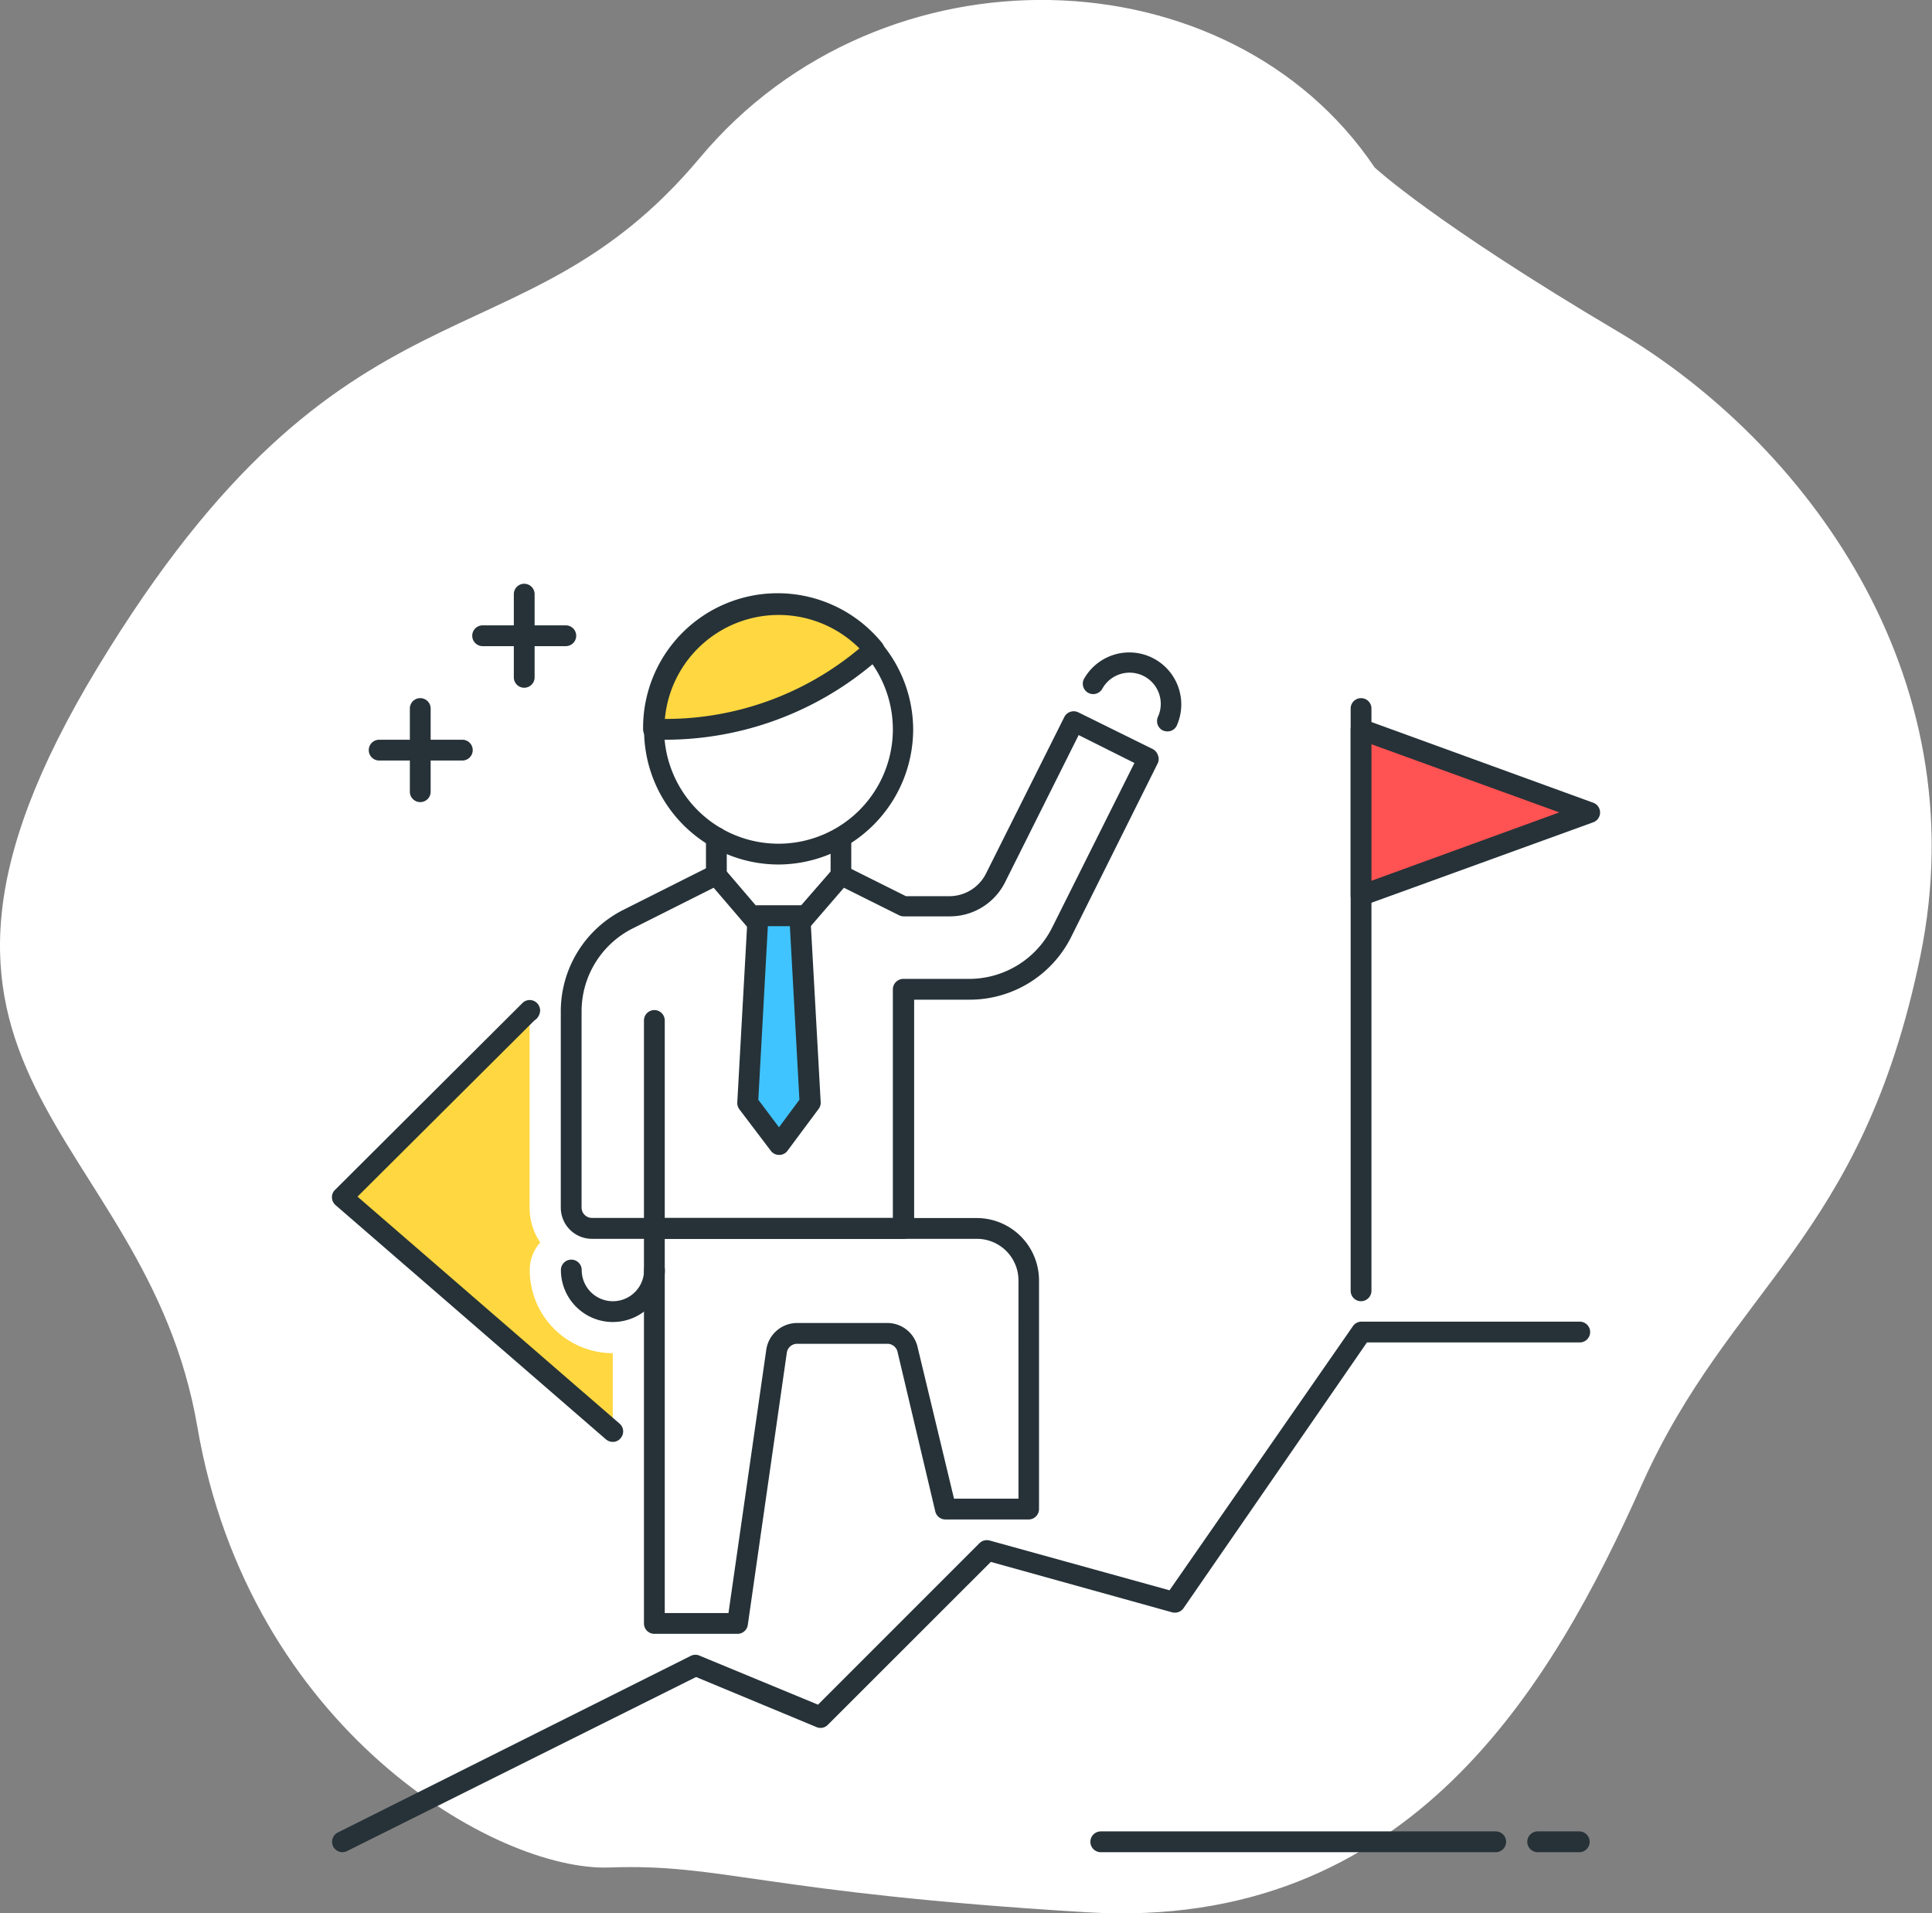 <svg xmlns="http://www.w3.org/2000/svg" viewBox="0 0 157.96 156.41"><rect x="0" y="0" width="157.96" height="156.41" fill="#808080" stroke="none"/><defs><style>.cls-1{fill:#fff;}.cls-2{fill:#ffd740;}.cls-3{fill:#263238;}.cls-4{fill:#ff5252;}.cls-5{fill:#40c4ff;}</style></defs><title>W_4</title><g id="圖層_2" data-name="圖層 2"><g id="圖層_1-2" data-name="圖層 1"><path class="cls-1" d="M112.39,13.69s4.79,4.48,19.9,13.42S161.78,55,157,78.19s-15.5,26.93-22.79,43.23-18.92,36.5-45.38,34.9-29.75-4-39-3.66-29.46-11.31-33.69-36S-12.29,88,8,54.53,42.32,30.71,57.23,12.89,100.55-3.92,112.39,13.69Z"/><path class="cls-2" d="M50.1,110.62a6.81,6.81,0,0,1-6.79-6.8,3.38,3.38,0,0,1,.86-2.25,5.08,5.08,0,0,1-.87-2.85v-16s0-.1,0-.16L28,97.87,50.1,117Z"/><path class="cls-3" d="M111.28,106.37a.85.85,0,0,1-.85-.85V57.92a.85.85,0,1,1,1.7,0v47.6A.86.86,0,0,1,111.28,106.37Z"/><path class="cls-4" d="M111.28,73.22V59.62L130,66.42Z"/><path class="cls-3" d="M111.28,74.07a.84.84,0,0,1-.49-.15.84.84,0,0,1-.36-.7V59.62a.83.83,0,0,1,.36-.69.87.87,0,0,1,.78-.11l18.69,6.8a.85.85,0,0,1,0,1.6L111.57,74A1,1,0,0,1,111.28,74.07Zm.85-13.23V72l15.36-5.59Z"/><path class="cls-3" d="M122.32,151.41H90a.85.85,0,0,1,0-1.7h32.29a.85.85,0,1,1,0,1.7Z"/><path class="cls-3" d="M129.12,151.41h-3.4a.85.85,0,0,1,0-1.7h3.4a.85.85,0,0,1,0,1.7Z"/><path class="cls-3" d="M28,151.41a.85.85,0,0,1-.38-1.61L56.5,135.35a.84.84,0,0,1,.71,0l9.67,4,13.2-13.2a.86.86,0,0,1,.83-.22L95.62,130l15-21.6a.84.84,0,0,1,.7-.36h17.84a.85.85,0,1,1,0,1.7h-17.4l-15,21.73a.87.87,0,0,1-.93.33l-14.82-4.12L67.68,141a.83.83,0,0,1-.93.18l-9.84-4.09L28.37,151.32A.92.92,0,0,1,28,151.41Z"/><path class="cls-3" d="M63.66,70.67a11,11,0,1,1,11-11.05A11.06,11.06,0,0,1,63.66,70.67Zm0-20.4A9.35,9.35,0,1,0,73,59.62,9.36,9.36,0,0,0,63.66,50.27Z"/><path class="cls-2" d="M70.74,53.73l.76-.64a10.2,10.2,0,0,0-18,6.53h1A25.5,25.5,0,0,0,70.74,53.73Z"/><path class="cls-3" d="M54.43,60.47h-1a.85.85,0,0,1-.85-.85,11,11,0,0,1,19.53-7.07.85.85,0,0,1,.19.62.87.87,0,0,1-.3.58l-.76.63A26.39,26.39,0,0,1,54.43,60.47Zm-.07-1.7h.07a24.64,24.64,0,0,0,15.76-5.7l.08-.06a9.34,9.34,0,0,0-15.91,5.76Z"/><path class="cls-3" d="M60.3,133.56H53.5a.85.85,0,0,1-.85-.85V100.42a.85.85,0,0,1,.85-.85H79.85a5.1,5.1,0,0,1,5.1,5.1v18.69a.85.85,0,0,1-.85.85H77.3a.85.85,0,0,1-.83-.65L73.38,110.5a.85.85,0,0,0-.83-.65H65.17a.85.85,0,0,0-.84.73l-3.19,22.25A.85.85,0,0,1,60.3,133.56Zm-5.95-1.7h5.21l3.09-21.52a2.55,2.55,0,0,1,2.52-2.19h7.38a2.54,2.54,0,0,1,2.48,2L78,122.51h5.27V104.67a3.4,3.4,0,0,0-3.39-3.4H54.35v30.59Z"/><path class="cls-3" d="M58.57,72.36a.85.85,0,0,1-.85-.85V68.46a.85.85,0,0,1,1.7,0v3.05A.85.85,0,0,1,58.57,72.36Z"/><path class="cls-3" d="M68.76,72.36a.86.86,0,0,1-.85-.84v-3a.83.83,0,0,1,.84-.85h0a.86.86,0,0,1,.85.84v3.05a.83.83,0,0,1-.84.85Z"/><path class="cls-3" d="M95.45,59.79a1,1,0,0,1-.38-.08.86.86,0,0,1-.38-1.15,2.55,2.55,0,0,0-4.56-2.27.85.85,0,0,1-1.52-.76,4.25,4.25,0,0,1,7.6,3.79A.83.83,0,0,1,95.45,59.79Z"/><path class="cls-3" d="M73.89,101.27H48.4a2.55,2.55,0,0,1-2.55-2.55v-16A9.29,9.29,0,0,1,51,74.36l7.18-3.61a.84.84,0,0,1,1,.21l4.45,5.2L68.12,71a.86.86,0,0,1,1-.21l4.95,2.47h3.56a3.36,3.36,0,0,0,3-1.88l6.39-12.77a.86.86,0,0,1,1.14-.38l6.08,3a.88.88,0,0,1,.43.5.84.84,0,0,1,0,.64L87.6,76.55a9.28,9.28,0,0,1-8.36,5.17h-4.5v18.7A.85.85,0,0,1,73.89,101.27ZM58.35,72.57l-6.59,3.31a7.59,7.59,0,0,0-4.21,6.83v16a.85.85,0,0,0,.85.85H73V80.87a.86.86,0,0,1,.85-.85h5.35a7.59,7.59,0,0,0,6.84-4.23l6.71-13.42-4.56-2.28-6,12a5.05,5.05,0,0,1-4.56,2.82H73.89a.85.85,0,0,1-.38-.09L69,72.57,64.31,78A.87.87,0,0,1,63,78Z"/><path class="cls-5" d="M66.23,90.16l-2.53,3.4-2.57-3.4L62,74.87h3.4Z"/><path class="cls-3" d="M63.7,94.41a.83.83,0,0,1-.68-.34l-2.57-3.39a.88.88,0,0,1-.17-.56l.85-15.3A.85.85,0,0,1,62,74h3.4a.85.85,0,0,1,.85.8l.85,15.3a.84.84,0,0,1-.17.55l-2.53,3.4A.83.83,0,0,1,63.7,94.41ZM62,89.9l1.69,2.25,1.67-2.25-.78-14.19h-1.8Z"/><path class="cls-3" d="M53.5,101.27a.85.85,0,0,1-.85-.85v-17a.85.85,0,1,1,1.7,0v17A.85.85,0,0,1,53.5,101.27Z"/><path class="cls-3" d="M50.11,108.07a4.25,4.25,0,0,1-4.25-4.25.85.85,0,0,1,1.7,0,2.55,2.55,0,0,0,5.1,0,.85.85,0,0,1,1.7,0A4.26,4.26,0,0,1,50.11,108.07Z"/><path class="cls-3" d="M50.1,117.87a.87.87,0,0,1-.56-.21L27.43,98.51a.86.86,0,0,1-.29-.61.81.81,0,0,1,.25-.63L42.71,82a.84.84,0,0,1,.94-.18.87.87,0,0,1,.51.81,1,1,0,0,1-.47.79L29.23,97.82l21.43,18.56a.84.84,0,0,1,.08,1.19A.81.81,0,0,1,50.1,117.87Z"/><path class="cls-3" d="M46.26,52.82h-6.8a.85.85,0,1,1,0-1.7h6.8a.85.85,0,1,1,0,1.7Z"/><path class="cls-3" d="M42.86,56.22a.85.85,0,0,1-.85-.85v-6.8a.85.85,0,1,1,1.7,0v6.8A.85.85,0,0,1,42.86,56.22Z"/><path class="cls-3" d="M37.76,62.17H31a.85.85,0,0,1,0-1.7h6.8a.85.85,0,0,1,0,1.7Z"/><path class="cls-3" d="M34.36,65.57a.85.85,0,0,1-.85-.85v-6.8a.85.85,0,0,1,1.7,0v6.8A.85.85,0,0,1,34.36,65.57Z"/></g></g></svg>
